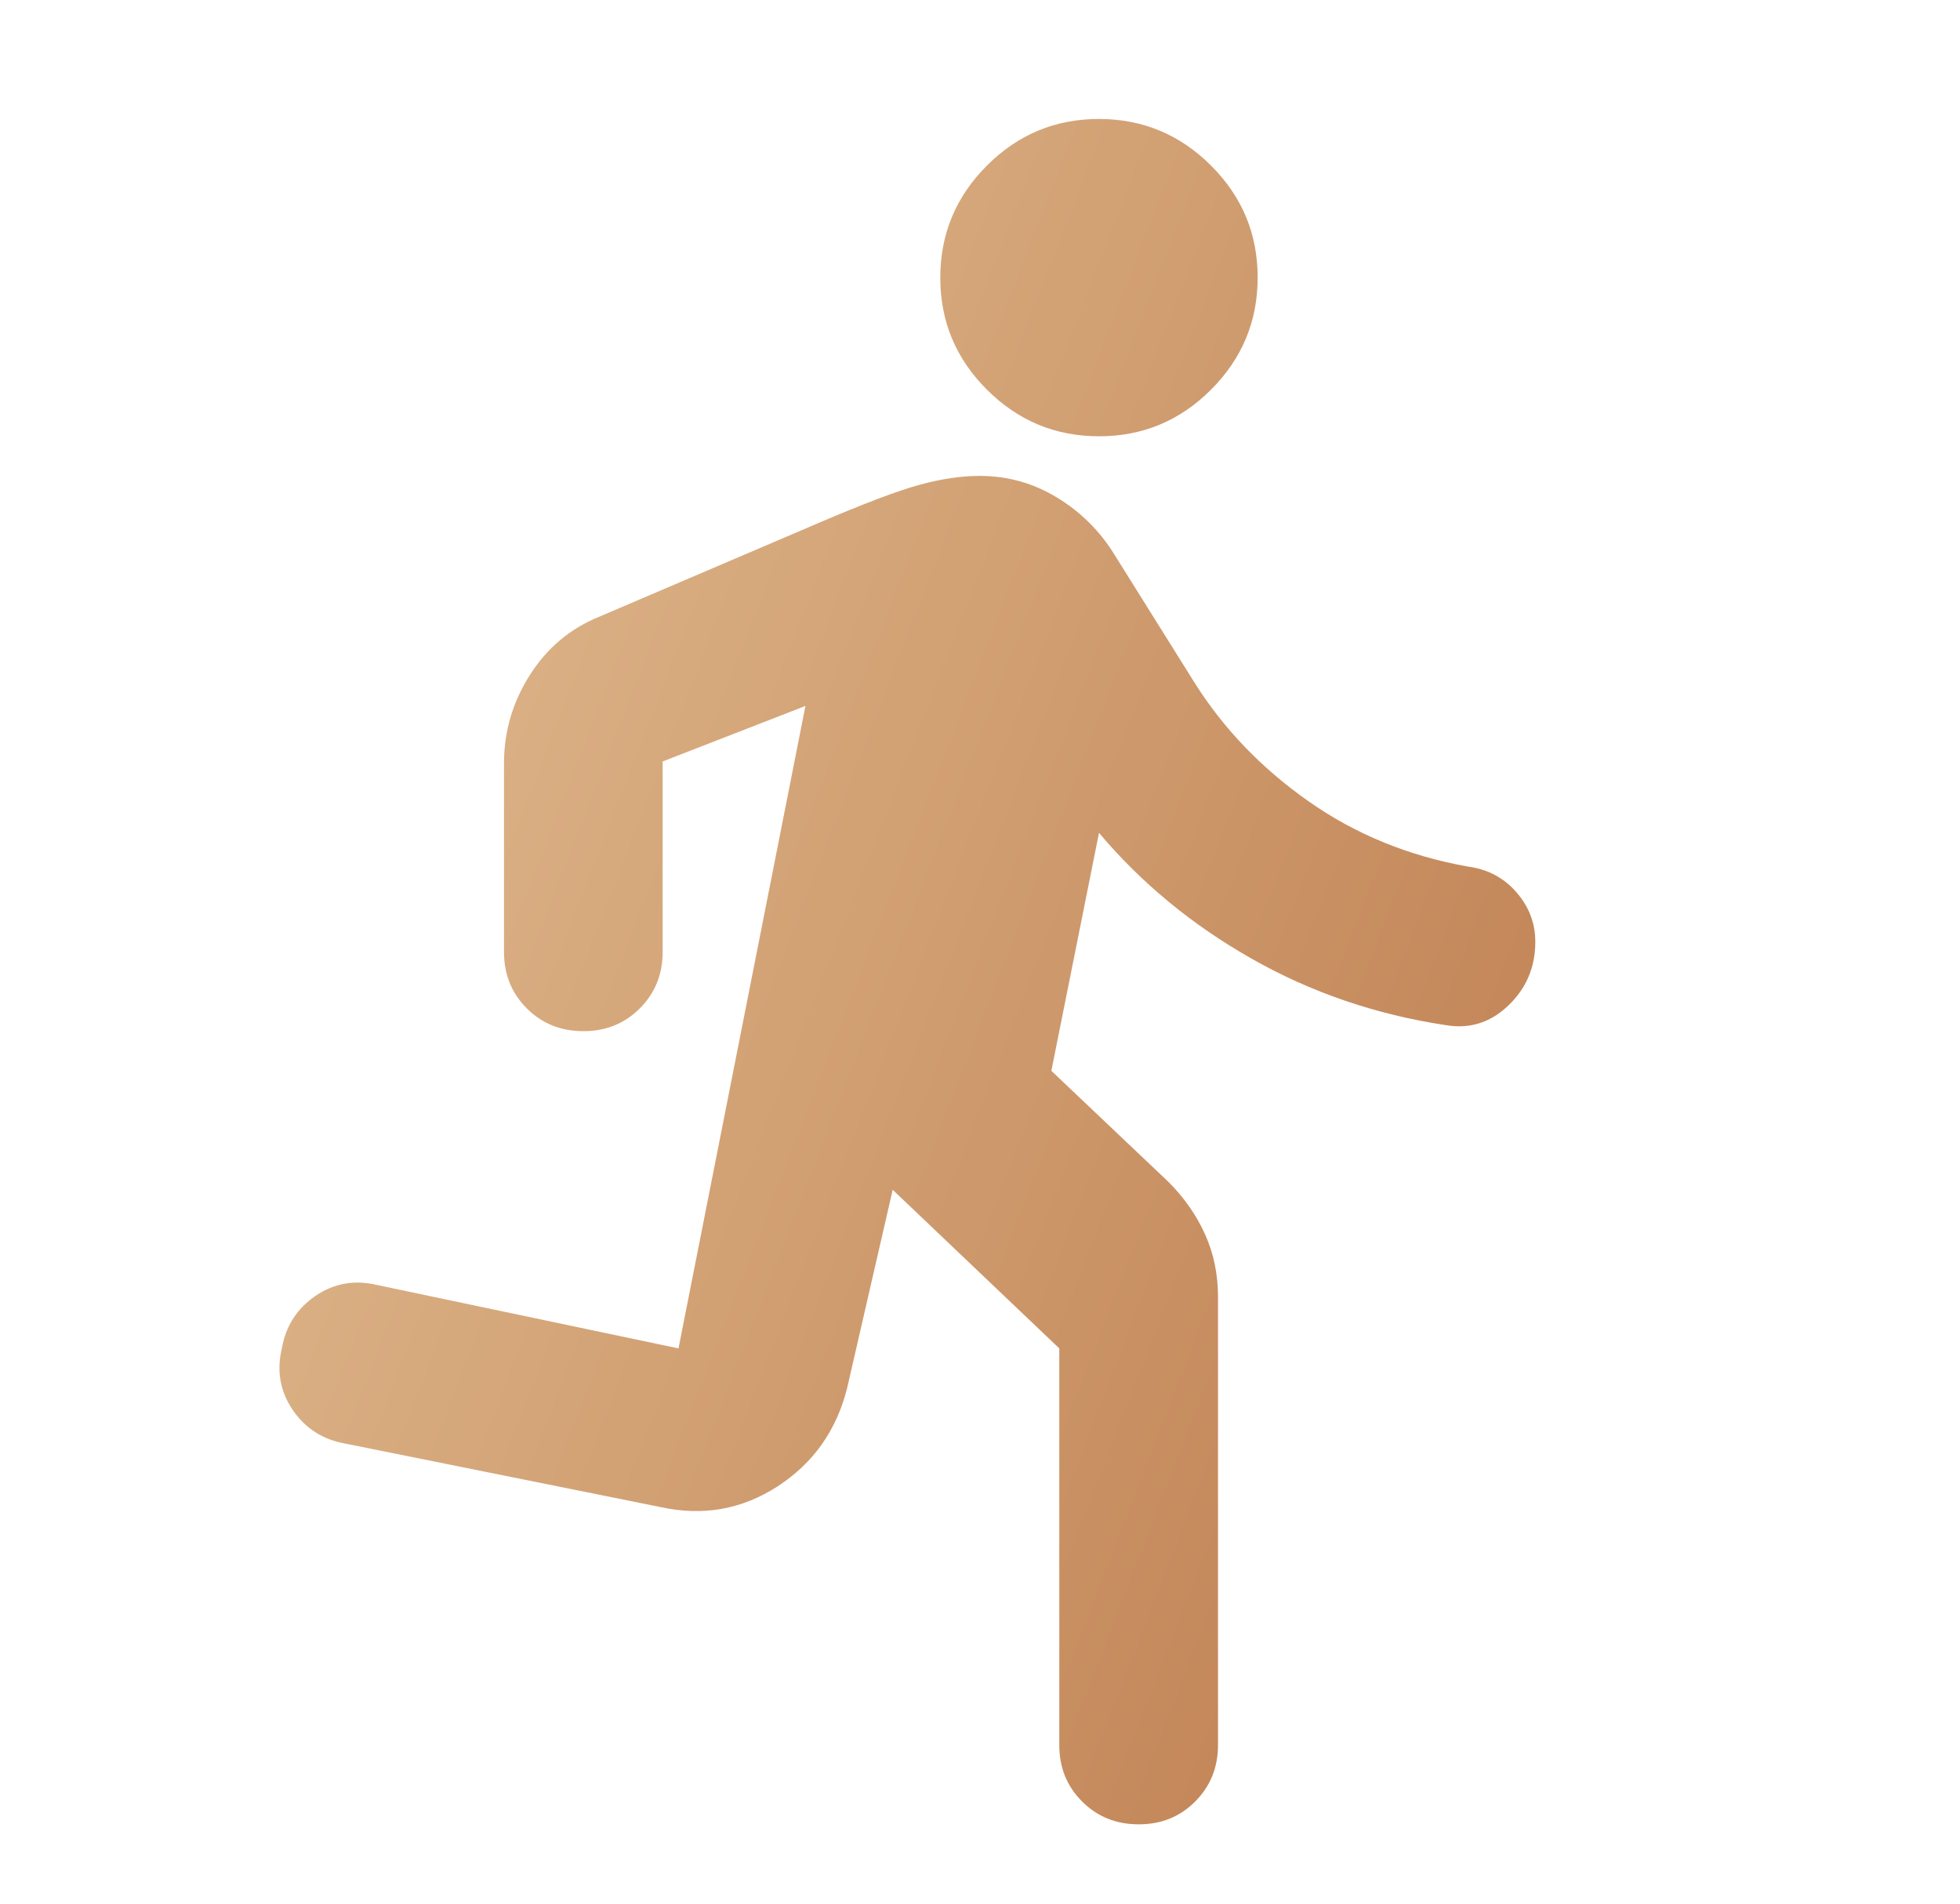 <svg width="35" height="34" viewBox="0 0 35 34" fill="none" xmlns="http://www.w3.org/2000/svg">
<path d="M19.625 7.792C18.845 7.792 18.178 7.514 17.623 6.959C17.067 6.403 16.79 5.737 16.791 4.958C16.791 4.179 17.069 3.512 17.624 2.957C18.18 2.401 18.846 2.124 19.625 2.125C20.404 2.125 21.071 2.403 21.626 2.958C22.182 3.513 22.459 4.18 22.458 4.958C22.458 5.737 22.18 6.405 21.625 6.96C21.07 7.515 20.403 7.793 19.625 7.792ZM20.333 32.583C19.931 32.583 19.595 32.447 19.323 32.175C19.051 31.903 18.915 31.567 18.916 31.167V24.083L15.941 21.25L15.127 24.792C14.938 25.547 14.524 26.132 13.887 26.546C13.249 26.959 12.553 27.083 11.797 26.917L6.166 25.783C5.765 25.712 5.452 25.512 5.227 25.181C5.002 24.851 4.937 24.485 5.033 24.083C5.104 23.682 5.304 23.369 5.635 23.144C5.965 22.919 6.331 22.855 6.733 22.95L12.116 24.083L14.383 12.608L11.833 13.6V17C11.833 17.401 11.697 17.738 11.425 18.01C11.153 18.282 10.817 18.418 10.416 18.417C10.015 18.417 9.678 18.281 9.406 18.009C9.134 17.737 8.999 17.4 9 17V13.635C9 13.069 9.153 12.543 9.46 12.059C9.767 11.574 10.18 11.226 10.7 11.015L14.595 9.35C15.422 8.996 16.03 8.765 16.42 8.659C16.81 8.552 17.17 8.499 17.5 8.5C17.995 8.5 18.456 8.63 18.881 8.89C19.306 9.149 19.648 9.492 19.908 9.917L21.325 12.183C21.844 13.01 22.523 13.718 23.362 14.308C24.2 14.899 25.151 15.288 26.212 15.477C26.566 15.524 26.856 15.678 27.081 15.938C27.305 16.197 27.417 16.492 27.416 16.823C27.416 17.271 27.257 17.649 26.937 17.956C26.618 18.263 26.247 18.381 25.823 18.31C24.571 18.122 23.414 17.726 22.352 17.123C21.289 16.521 20.38 15.771 19.625 14.875L18.774 19.125L20.864 21.108C21.148 21.392 21.366 21.705 21.52 22.048C21.674 22.39 21.75 22.762 21.75 23.163V31.167C21.75 31.568 21.613 31.905 21.341 32.177C21.07 32.449 20.733 32.584 20.333 32.583Z" fill="url(#paint0_linear_604_30019)"/>
<defs>
<linearGradient id="paint0_linear_604_30019" x1="5.777" y1="-3.51" x2="37.467" y2="8.74" gradientUnits="userSpaceOnUse">
<stop offset="0.148" stop-color="#DEB88C"/>
<stop offset="0.863" stop-color="#C28456"/>
</linearGradient>
</defs>
</svg>
